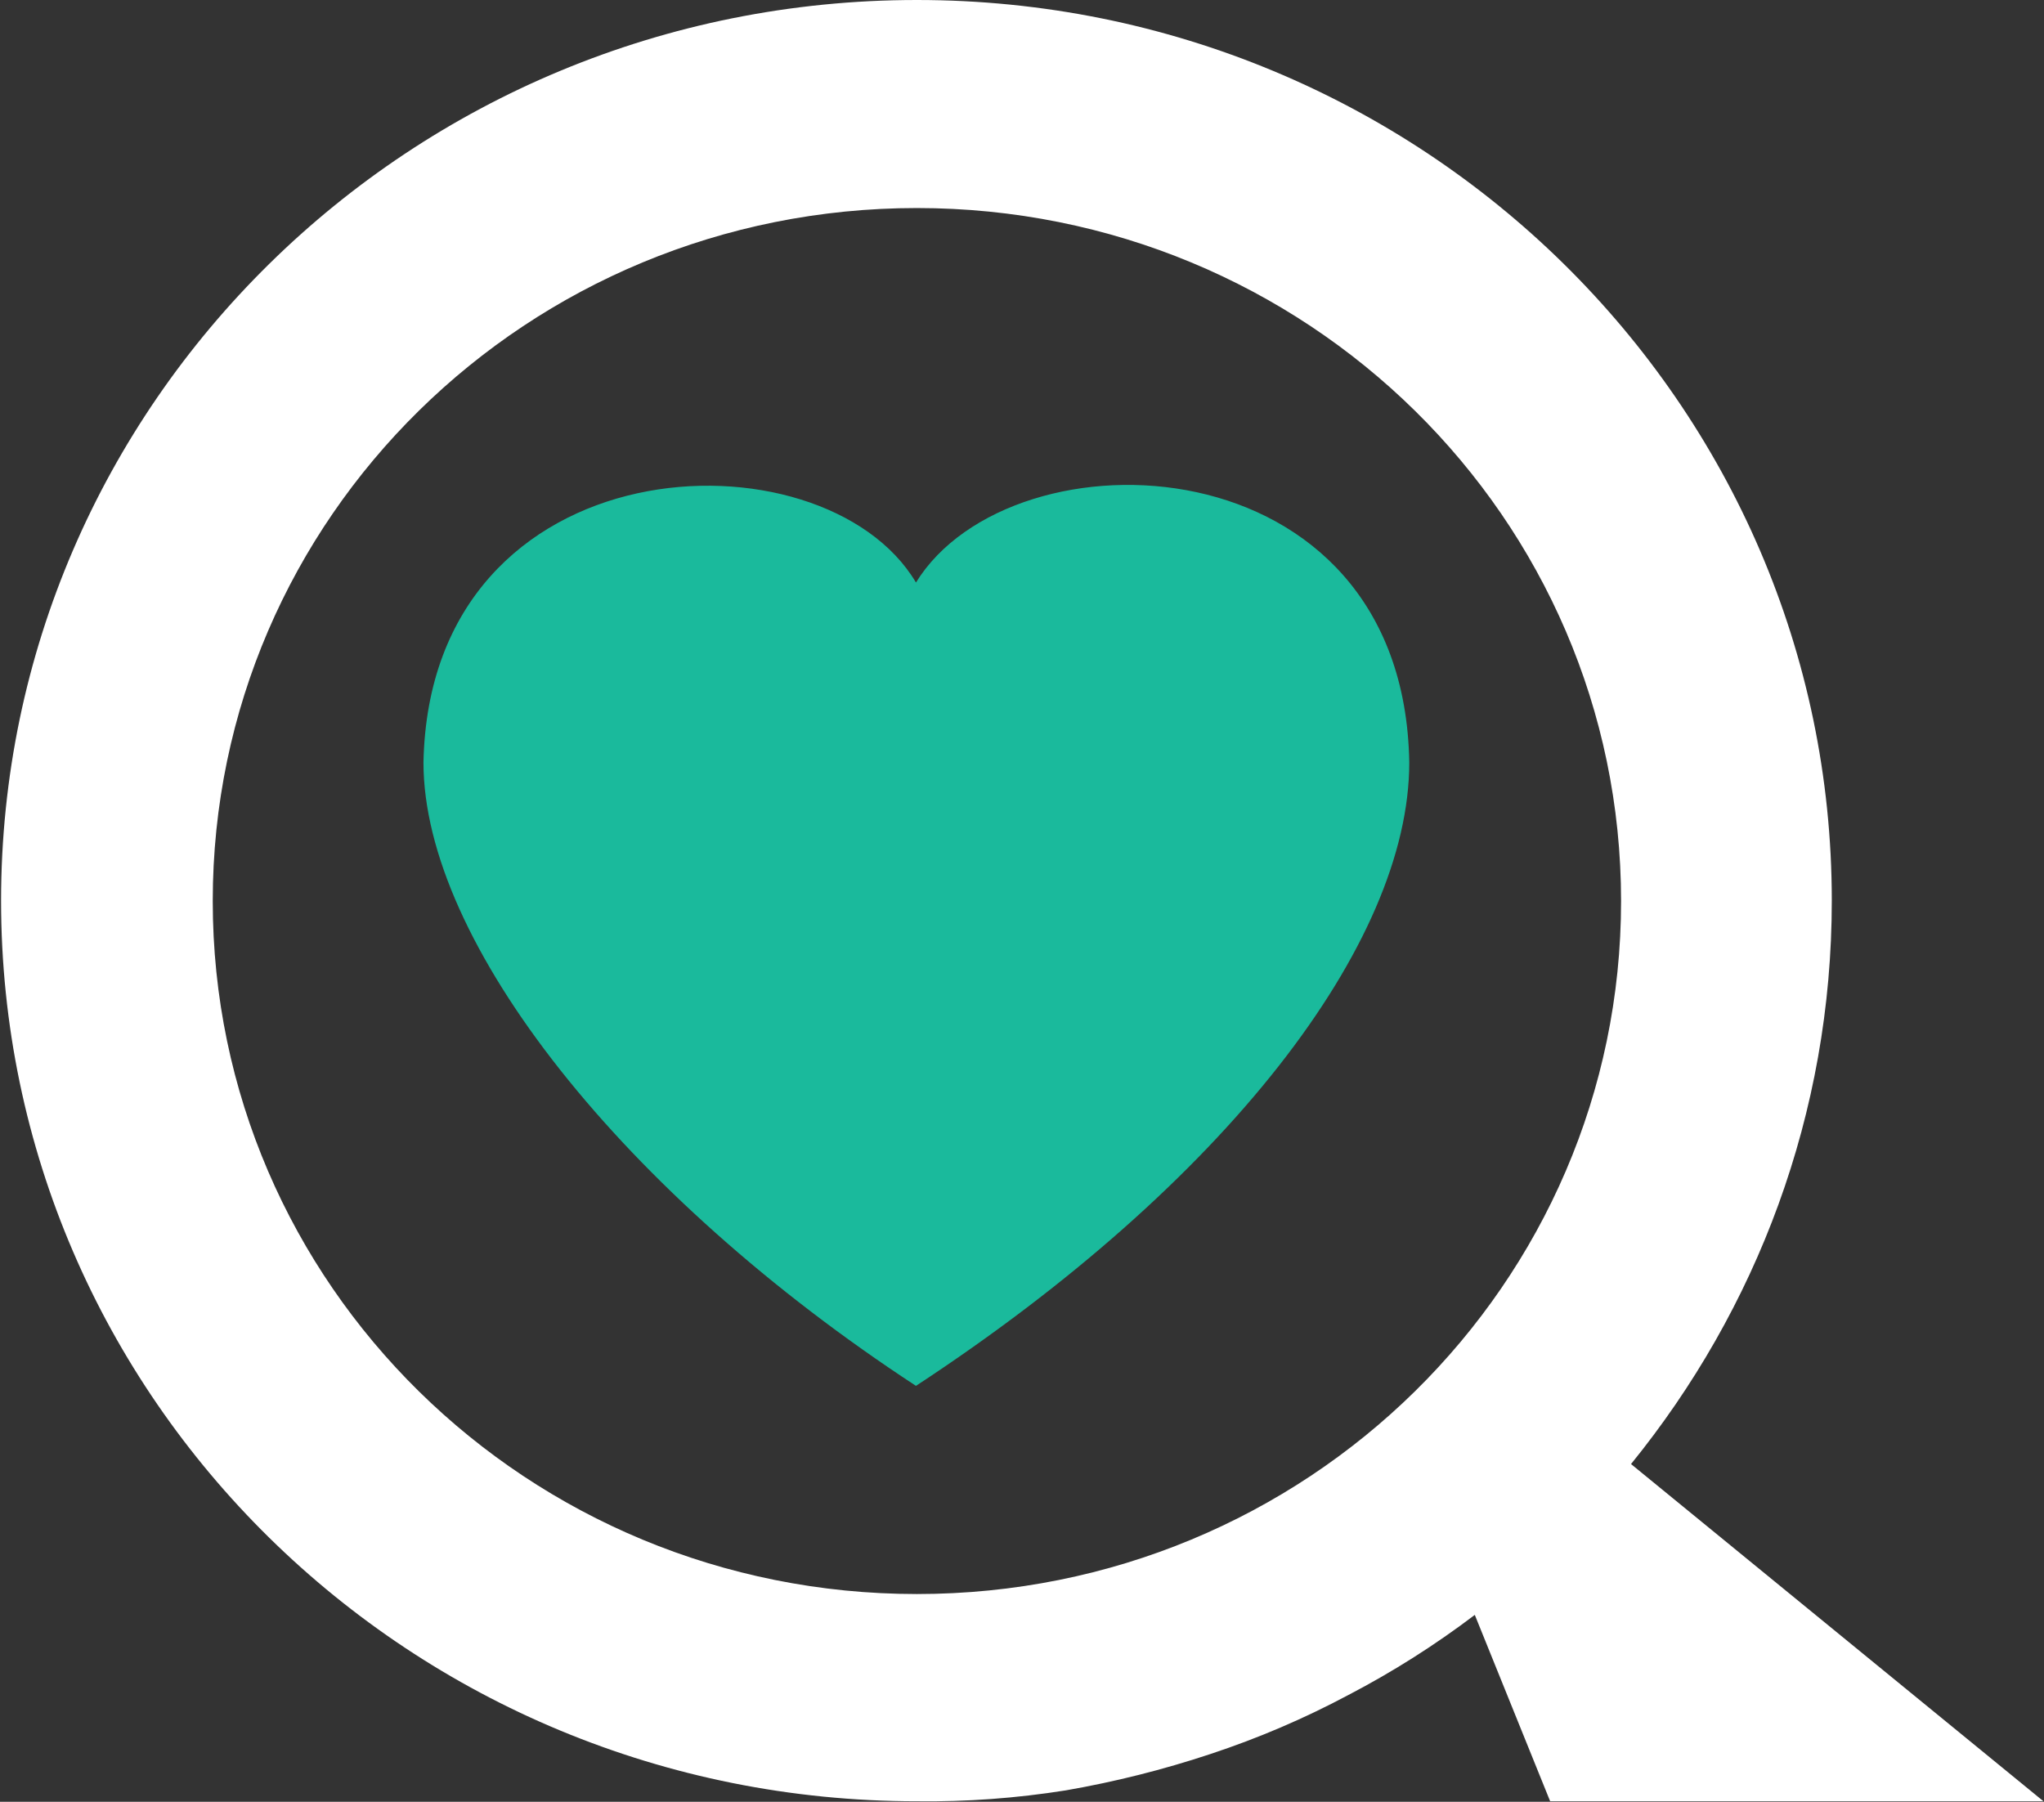 <svg version="1.2" xmlns="http://www.w3.org/2000/svg" viewBox="0 0 1519 1339" width="1519" height="1339">
	<rect x="0" y="0" width="1519" height="1339" fill="#333333" stroke="none"/>
	<title>SHCR_BIG copy-svg</title>
	<style>
		.s0 { fill: #ffffff } 
		.s1 { fill: #1aba9c } 
	</style>
	<g id="Layer">
		<path id="Layer" fill-rule="evenodd" class="s0" d="m1096 1200.1q-44.6 33.8-93.9 59.5-49.3 26.3-102.6 43.9-52.7 17.5-107.4 27-55.4 8.8-110.7 8.1c-376.1 0-680.6-299.2-680.6-669.3 0-369.4 304.5-669.3 680.6-669.3 375.4 0 679.9 299.9 679.9 669.3 0 158.7-56 303.9-149.2 418.7l306.5 250.6h-366.6zm108.7-530.5c0-284.8-233.9-515-523.3-515-289.4 0-523.3 230.2-523.3 515 0 284.8 233.9 515 523.3 515 289.4 0 523.3-230.2 523.3-515z"/>
		<path id="Layer" fill-rule="evenodd" class="s1" d="m1047.3 566.6c0 135.1-137 312.7-366.6 463.3-216.7-141.8-366-329.5-366-463.3 4.8-239 297.1-249.8 366-133.7 71.6-116.1 362.6-107.4 366.6 133.7z"/>
	</g>
</svg>